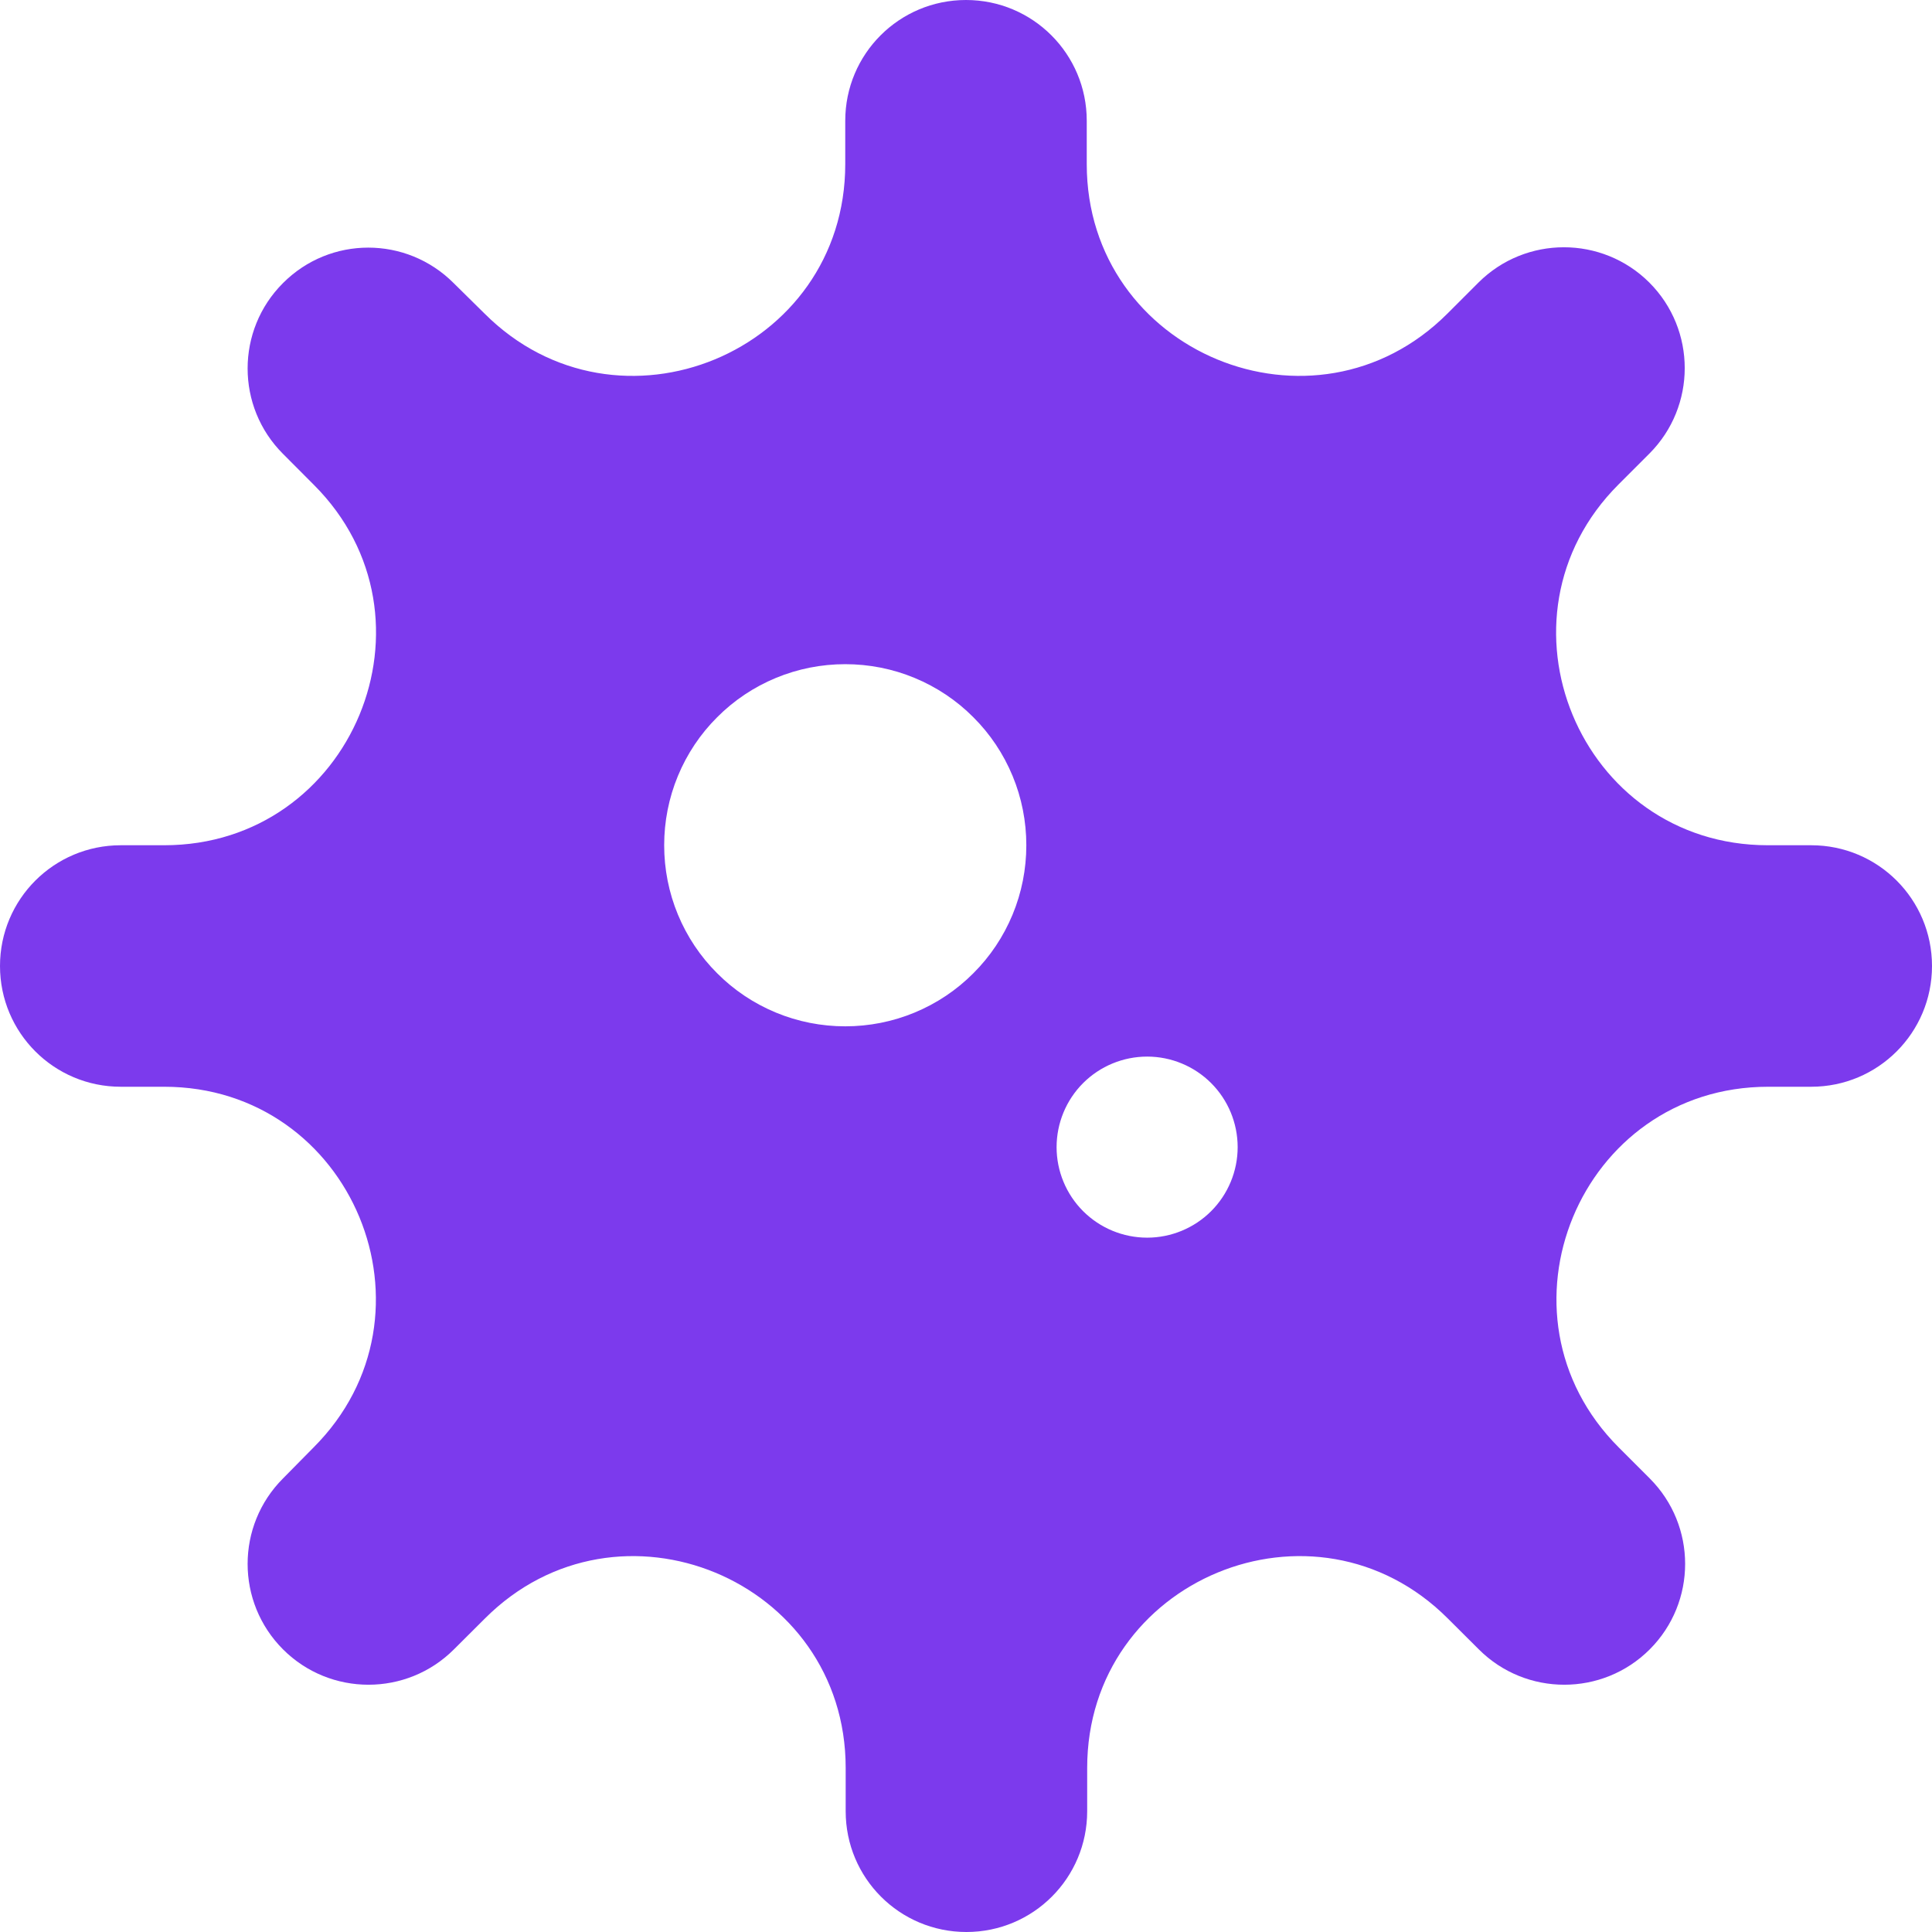 <svg width="18" height="18" viewBox="0 0 18 18" fill="none" xmlns="http://www.w3.org/2000/svg">
<g id="Frame">
<g clip-path="url(#clip0_4496_2246)">
<path id="Vector" d="M10.125 1.125C10.125 0.503 9.622 0 9 0C8.378 0 7.875 0.503 7.875 1.125V1.529C7.875 3.284 5.755 4.162 4.514 2.921L4.226 2.637C3.786 2.197 3.076 2.197 2.637 2.637C2.197 3.076 2.197 3.79 2.637 4.229L2.925 4.518C4.162 5.755 3.284 7.875 1.529 7.875H1.125C0.503 7.875 0 8.378 0 9C0 9.622 0.503 10.125 1.125 10.125H1.529C3.284 10.125 4.162 12.245 2.921 13.486L2.637 13.774C2.197 14.214 2.197 14.927 2.637 15.367C3.076 15.806 3.79 15.806 4.229 15.367L4.518 15.079C5.759 13.838 7.879 14.716 7.879 16.471V16.875C7.879 17.497 8.381 18 9.004 18C9.626 18 10.129 17.497 10.129 16.875V16.471C10.129 14.716 12.248 13.838 13.489 15.079L13.778 15.367C14.217 15.806 14.931 15.806 15.37 15.367C15.81 14.927 15.81 14.214 15.37 13.774L15.082 13.486C13.841 12.245 14.72 10.125 16.474 10.125H16.875C17.497 10.125 18 9.622 18 9C18 8.378 17.497 7.875 16.875 7.875H16.471C14.716 7.875 13.838 5.755 15.079 4.514L15.367 4.226C15.806 3.786 15.806 3.073 15.367 2.633C14.927 2.194 14.214 2.194 13.774 2.633L13.486 2.921C12.245 4.162 10.125 3.284 10.125 1.529V1.125ZM6.188 7.875C6.188 7.653 6.231 7.434 6.316 7.229C6.401 7.024 6.525 6.838 6.682 6.682C6.838 6.525 7.024 6.401 7.229 6.316C7.434 6.231 7.653 6.188 7.875 6.188C8.097 6.188 8.316 6.231 8.521 6.316C8.726 6.401 8.912 6.525 9.068 6.682C9.225 6.838 9.349 7.024 9.434 7.229C9.519 7.434 9.562 7.653 9.562 7.875C9.562 8.097 9.519 8.316 9.434 8.521C9.349 8.726 9.225 8.912 9.068 9.068C8.912 9.225 8.726 9.349 8.521 9.434C8.316 9.519 8.097 9.562 7.875 9.562C7.653 9.562 7.434 9.519 7.229 9.434C7.024 9.349 6.838 9.225 6.682 9.068C6.525 8.912 6.401 8.726 6.316 8.521C6.231 8.316 6.188 8.097 6.188 7.875ZM10.688 9.844C10.911 9.844 11.126 9.933 11.284 10.091C11.442 10.249 11.531 10.464 11.531 10.688C11.531 10.911 11.442 11.126 11.284 11.284C11.126 11.442 10.911 11.531 10.688 11.531C10.464 11.531 10.249 11.442 10.091 11.284C9.933 11.126 9.844 10.911 9.844 10.688C9.844 10.464 9.933 10.249 10.091 10.091C10.249 9.933 10.464 9.844 10.688 9.844Z" fill="#7C3AED"/>
</g>
</g>
<defs>
<clipPath id="clip0_4496_2246">
<path d="M0 0H18V18H0V0Z" fill="white"/>
</clipPath>
</defs>
</svg>
